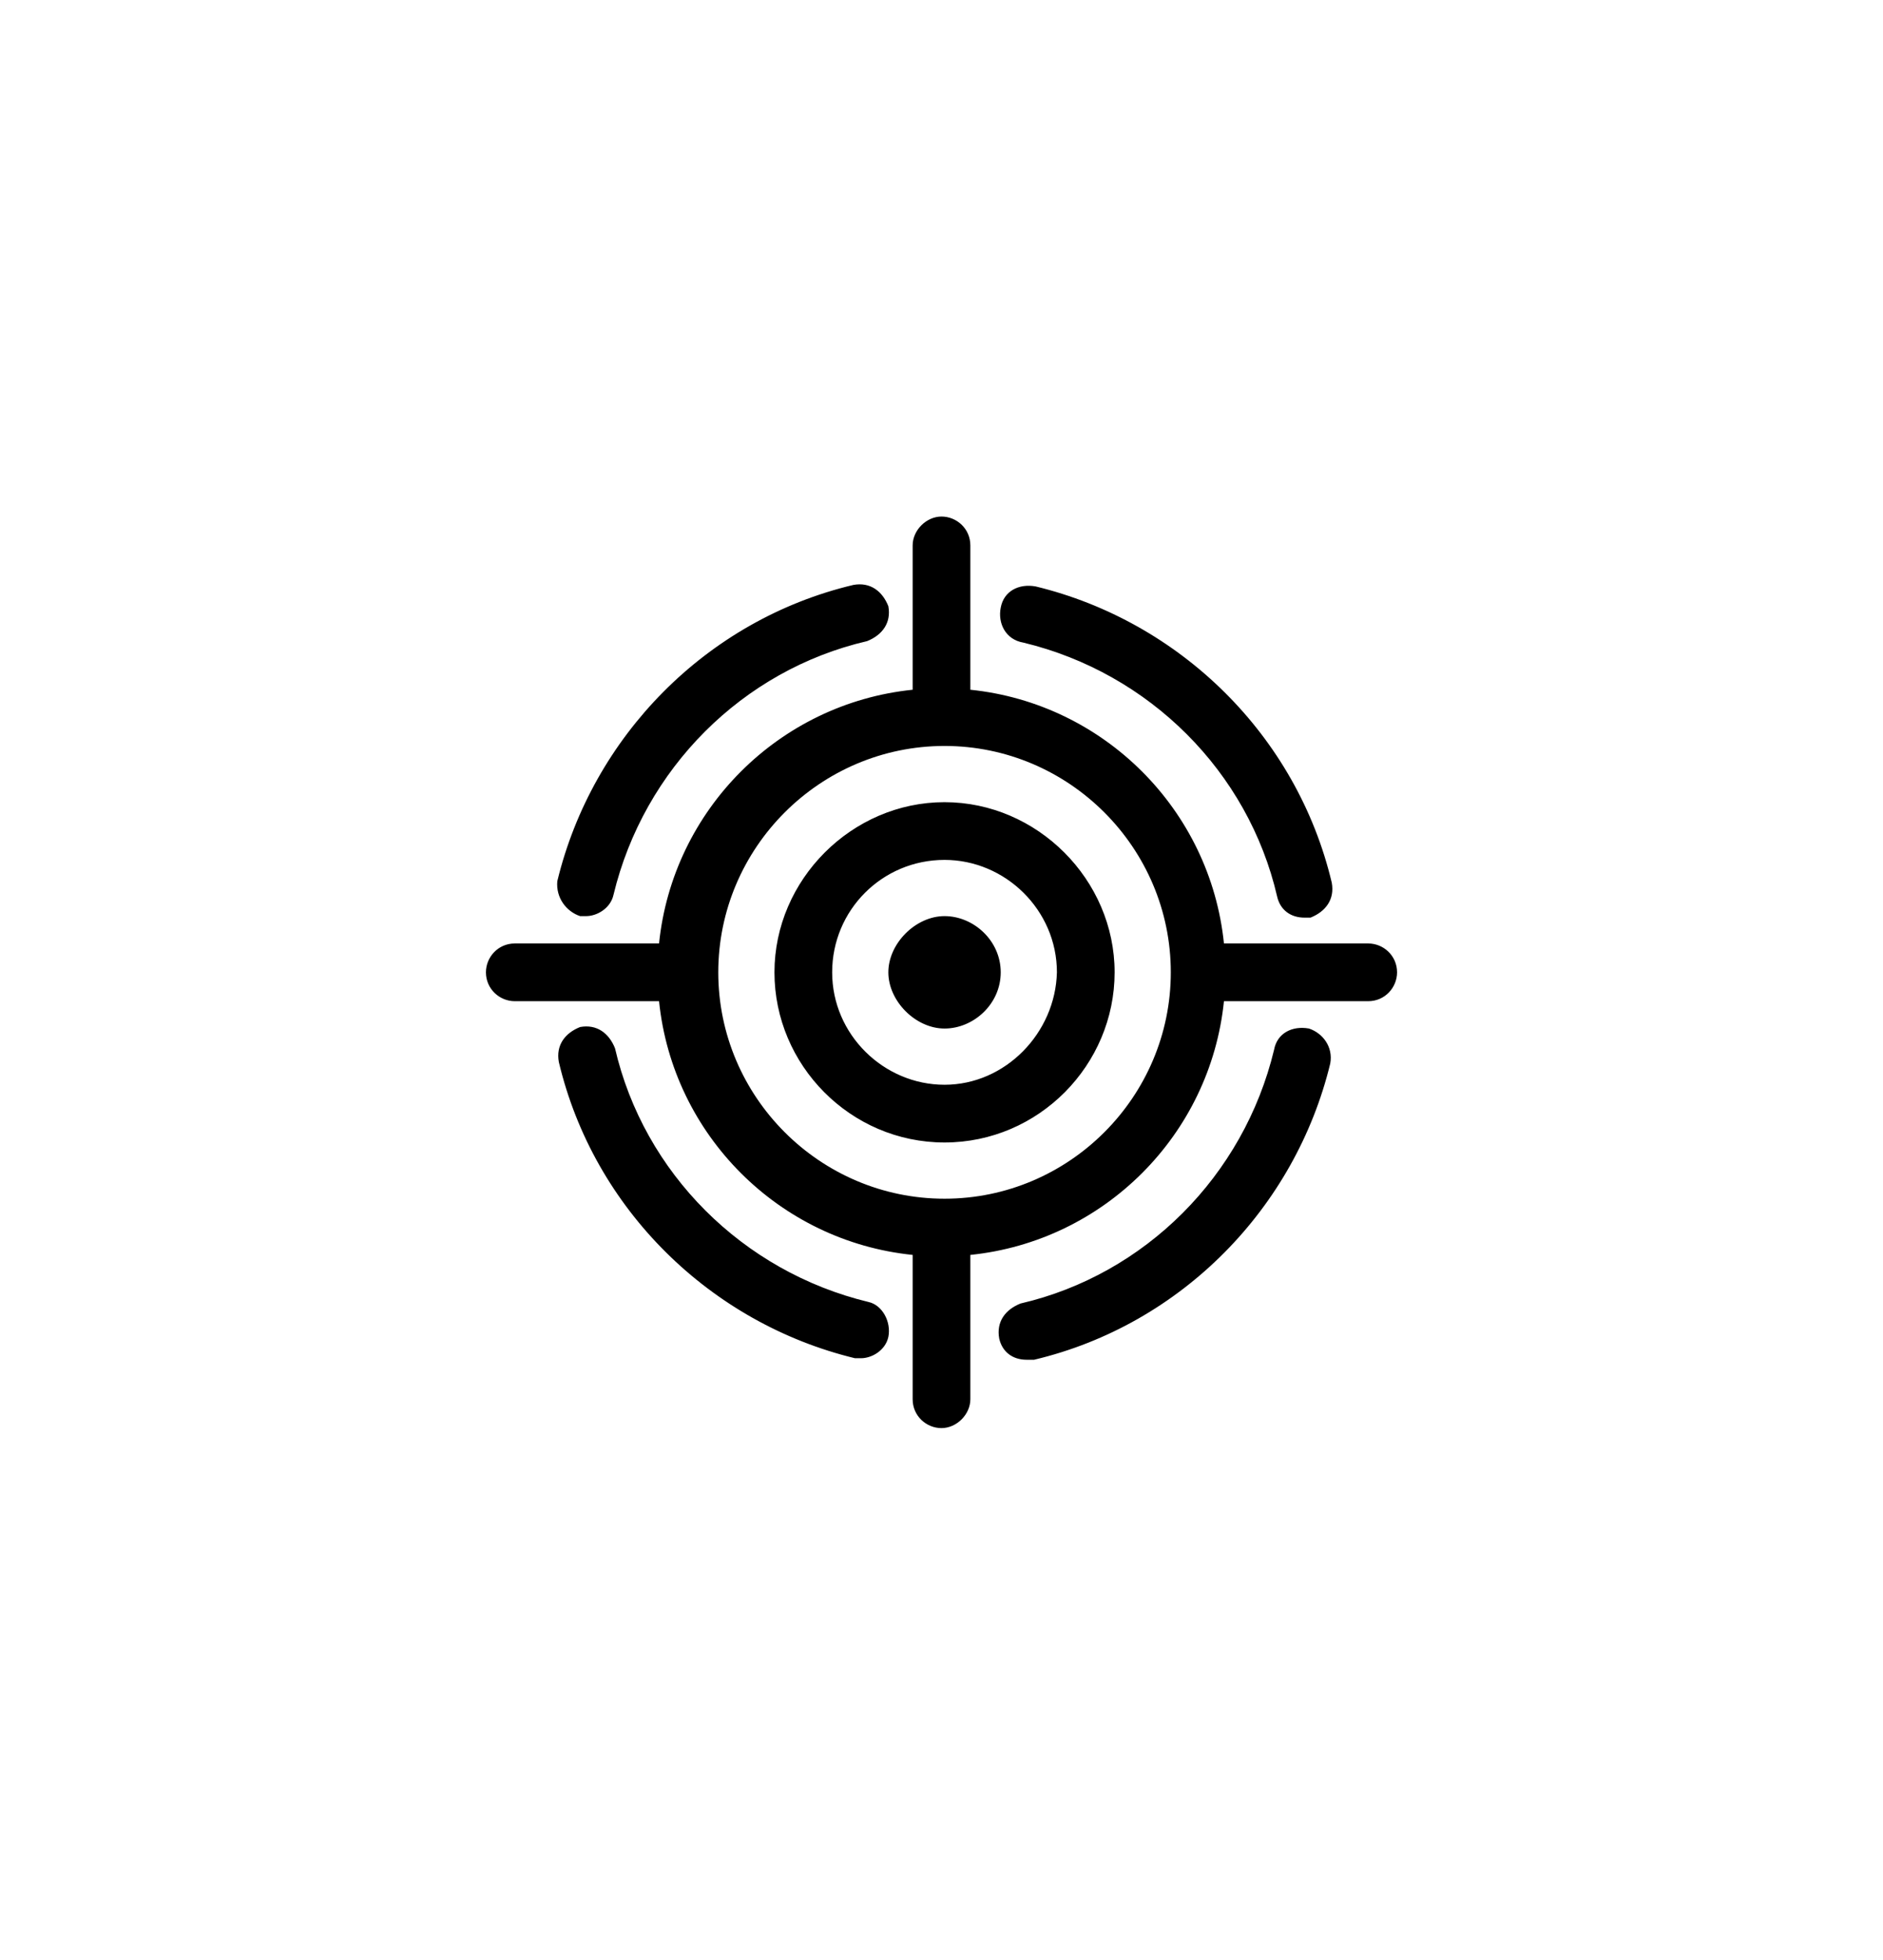 <svg viewBox="0 0 124 129"><path d="M62.2 52.8C56.1 52.8 51 57.9 51 64s5 11.2 11.2 11.2S73.4 70.1 73.4 64s-5.1-11.2-11.2-11.2zm0 18.6c-4 0-7.4-3.3-7.4-7.4s3.3-7.4 7.4-7.4c4 0 7.4 3.3 7.4 7.4-.1 4-3.4 7.4-7.4 7.4zm3.7-7.4c0 2.1-1.8 3.7-3.7 3.7-1.9 0-3.7-1.8-3.7-3.7 0-1.9 1.8-3.7 3.7-3.7 1.9 0 3.7 1.6 3.7 3.7zm24.2-1.9h-9.5c-.9-8.8-7.9-15.8-16.7-16.7v-9.5c0-1.1-.9-1.9-1.9-1.9s-1.9.9-1.9 1.9v9.5c-8.8.9-15.8 7.9-16.7 16.7h-9.5c-1.1 0-1.9.9-1.9 1.9 0 1.1.9 1.9 1.9 1.9h9.5c.9 8.8 7.9 15.8 16.7 16.7v9.5c0 1.1.9 1.9 1.9 1.9s1.9-.9 1.9-1.9v-9.5c8.8-.9 15.8-7.9 16.7-16.7h9.5c1.1 0 1.9-.9 1.9-1.9 0-1.1-.9-1.9-1.9-1.9zM62.2 78.9c-8.2 0-14.9-6.7-14.9-14.9S54 49.1 62.2 49.1 77.1 55.8 77.1 64s-6.7 14.9-14.9 14.9zM36.7 58c2.3-9.5 9.8-17.2 19.5-19.5 1.1-.2 1.9.4 2.3 1.4.2 1.1-.4 1.9-1.4 2.3-8.2 1.9-14.7 8.4-16.7 16.7-.2.9-1.1 1.4-1.8 1.4h-.4c-.9-.3-1.6-1.2-1.5-2.3zm21.8 30c-.2.9-1.1 1.4-1.8 1.4h-.4c-9.5-2.3-17.2-9.8-19.5-19.5-.2-1.1.4-1.9 1.4-2.3 1.1-.2 1.9.4 2.3 1.4 1.9 8.2 8.4 14.7 16.7 16.7.9.2 1.5 1.3 1.3 2.3zm29.1-18c-2.3 9.5-9.8 17.2-19.5 19.5h-.5c-.9 0-1.6-.5-1.8-1.4-.2-1.1.4-1.9 1.4-2.3 8.2-1.9 14.7-8.4 16.7-16.7.2-1.1 1.2-1.6 2.3-1.4.9.3 1.6 1.2 1.4 2.3zM65.9 40c.2-1.1 1.2-1.6 2.3-1.4 9.5 2.3 17.2 9.8 19.5 19.5.2 1.1-.4 1.9-1.4 2.3h-.4c-.9 0-1.6-.5-1.8-1.4-1.9-8.2-8.4-14.7-16.7-16.7-1.2-.2-1.7-1.3-1.5-2.3z"/></svg>
